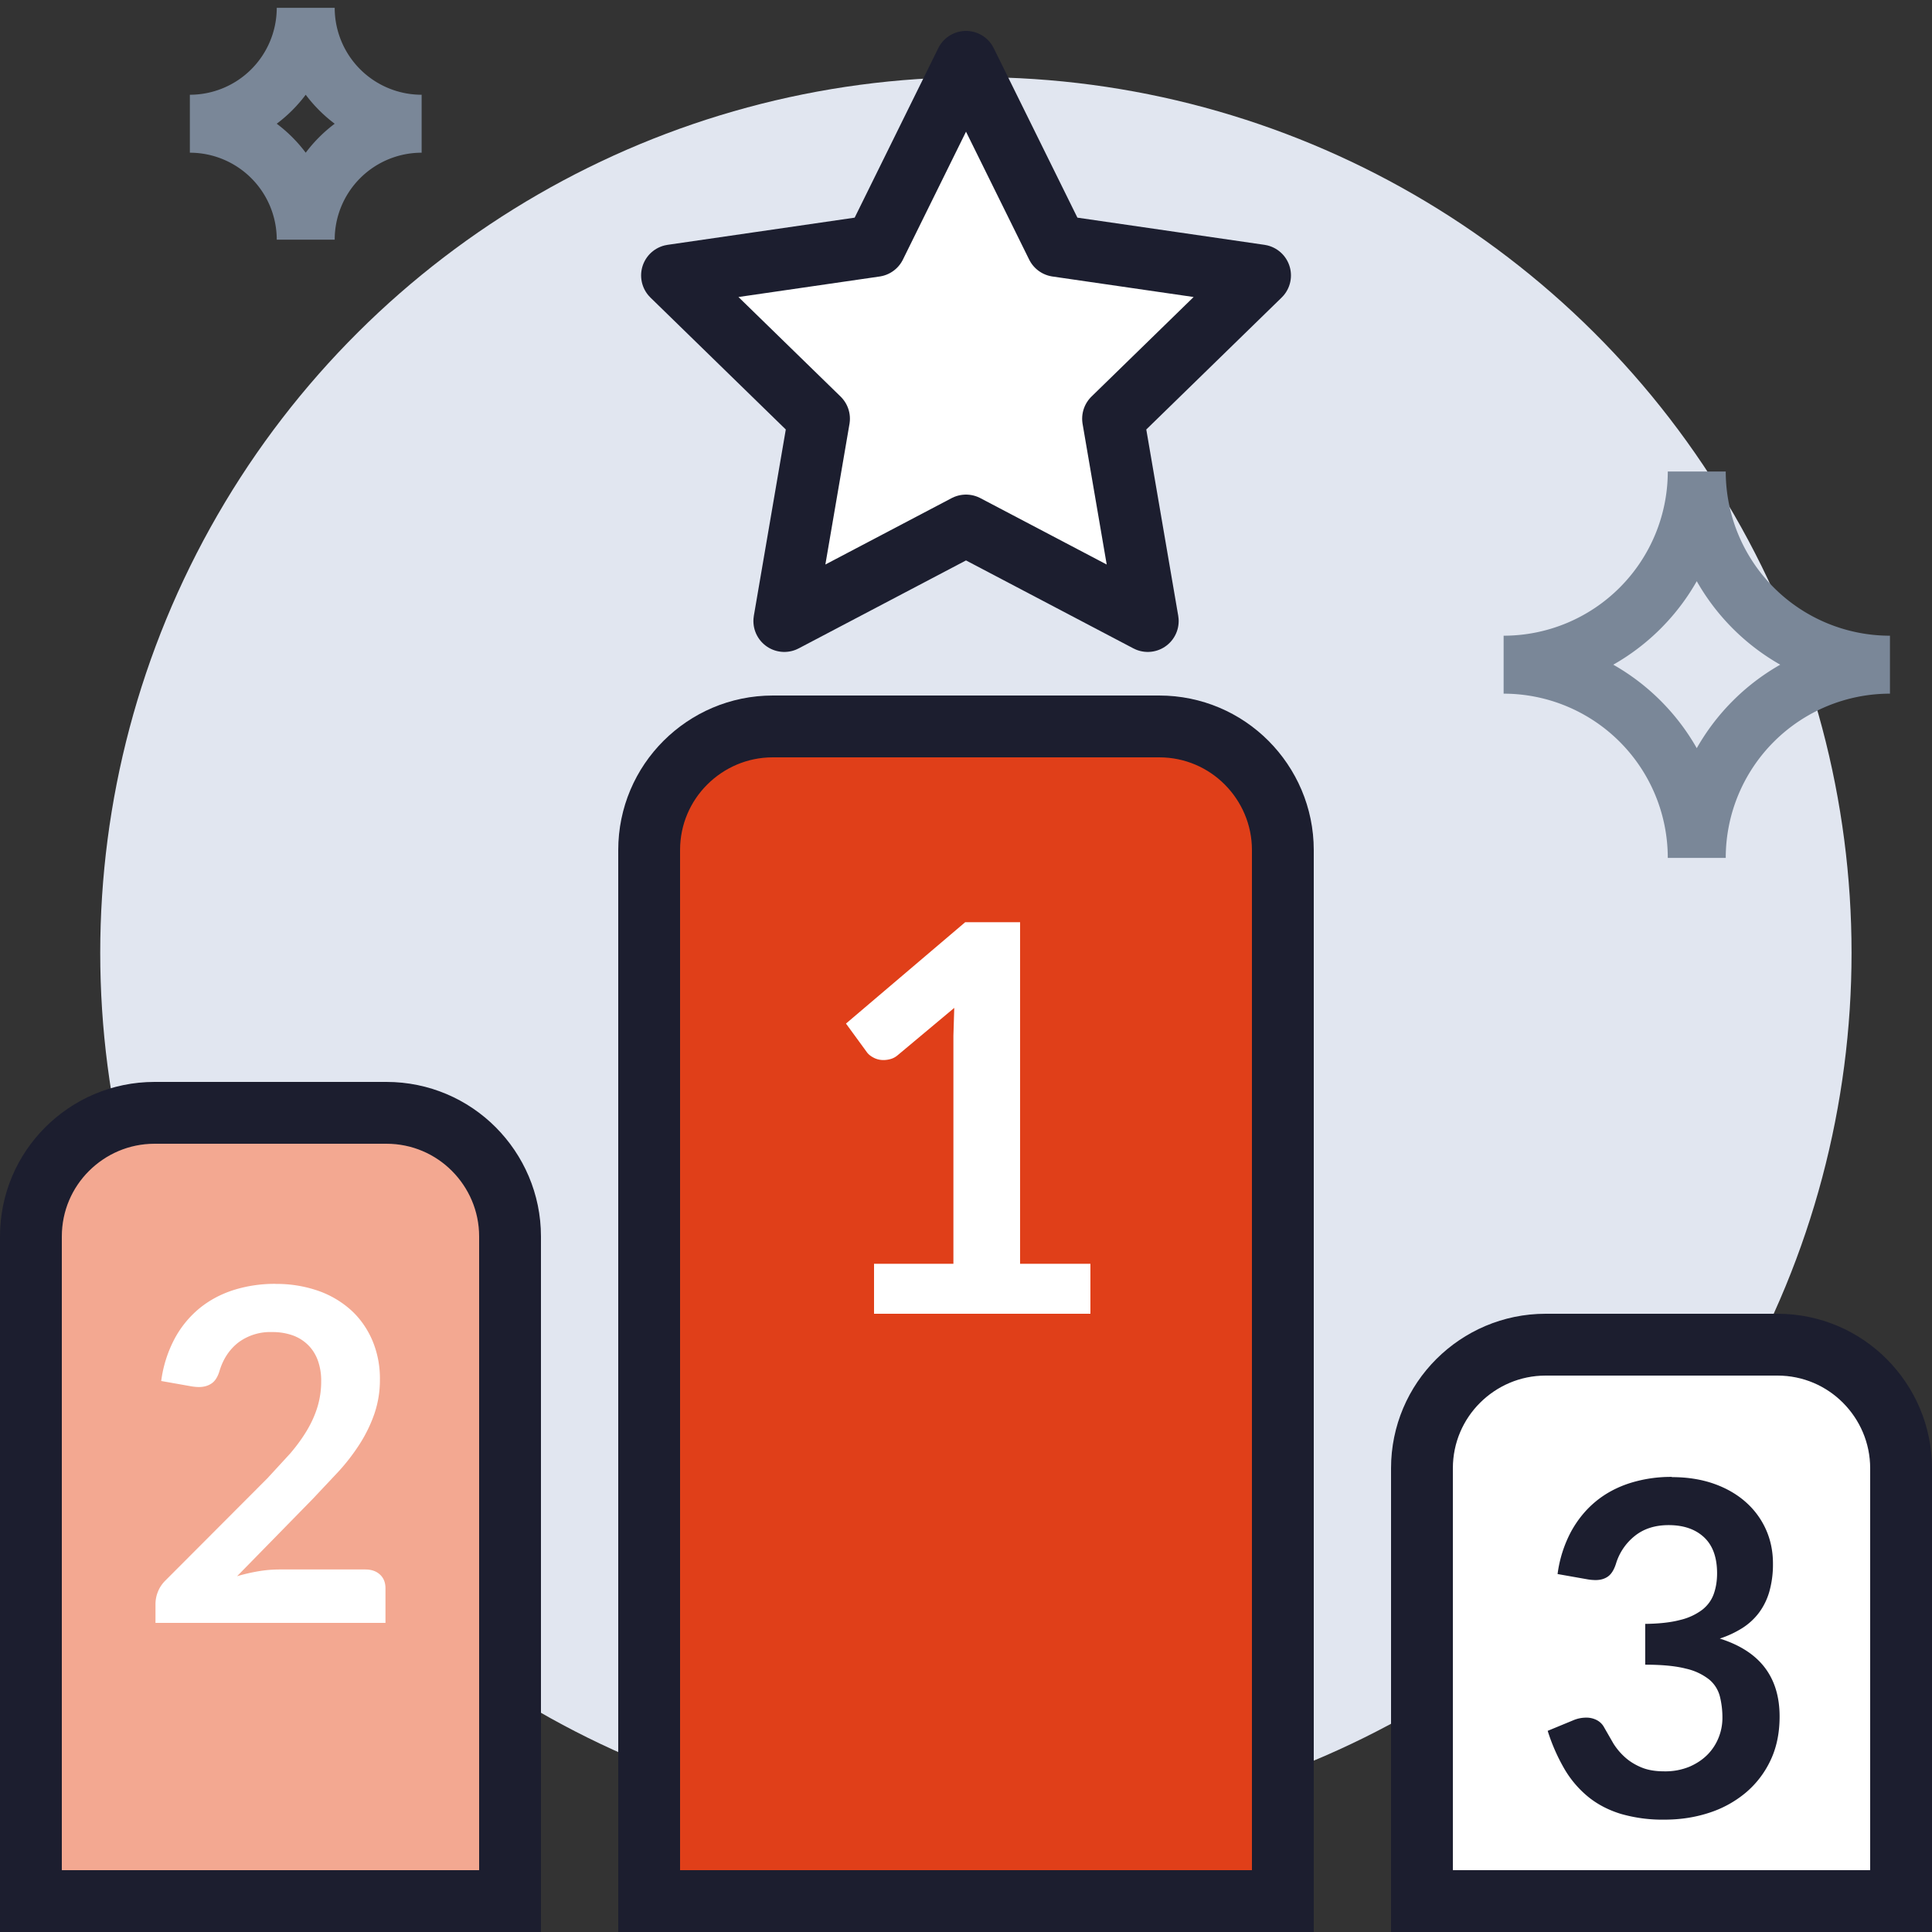 <svg xmlns="http://www.w3.org/2000/svg" width="25" height="25" fill="none" fill-rule="evenodd" xmlns:v="https://vecta.io/nano"><rect width="100%" height="100%" fill="#333333" stroke="none"/><circle transform="matrix(0 -1 1 0 1.297 23.66)" cx="11.331" cy="11.331" r="11.331" fill="#e1e6f0" fill-rule="nonzero"/><g stroke="#1c1e2f" stroke-width=".8"><path d="M15 9.4c.442 0 .842.179 1.131.469s.469.69.469 1.131v13.6H8.4V11c0-.442.179-.842.469-1.131S9.558 9.4 10 9.4z" fill="#e03f19"/><path d="M23 17.4c.442 0 .842.179 1.131.469s.469.69.469 1.131v5.6h-6.2V19c0-.442.179-.842.469-1.131s.69-.469 1.131-.469z" fill="#fff"/><path d="M5 14.4c.442 0 .842.179 1.131.469s.469.69.469 1.131v8.6H.4V16c0-.442.179-.842.469-1.131S1.558 14.4 2 14.4z" fill="#f3a891"/></g><g fill-rule="nonzero"><path d="M11.312 16.353h1.025v-2.95l.011-.361-.728.609c-.03.026-.061.043-.093.052a.34.34 0 0 1-.093.014c-.047 0-.089-.01-.128-.03s-.067-.043-.086-.068l-.273-.374 1.543-1.312h.71v4.42h.91V17h-2.8v-.648zm-7.746.261a1.63 1.63 0 0 1 .549.088 1.25 1.25 0 0 1 .426.25c.118.107.21.238.276.39a1.26 1.26 0 0 1 .099.507 1.35 1.35 0 0 1-.071.444c-.047.136-.11.266-.189.39a2.62 2.62 0 0 1-.277.36l-.333.354-.978.999a2.37 2.37 0 0 1 .282-.065 1.64 1.64 0 0 1 .264-.022h1.113c.08 0 .143.022.191.067s.07.104.07.178V21H2.012v-.246a.43.43 0 0 1 .031-.156c.021-.054.054-.104.101-.15l1.317-1.32.295-.321c.087-.102.16-.203.219-.303s.104-.201.135-.305a1.13 1.13 0 0 0 .046-.325.77.77 0 0 0-.045-.275c-.03-.079-.073-.145-.129-.199a.54.54 0 0 0-.199-.122.78.78 0 0 0-.26-.041.69.69 0 0 0-.439.135c-.115.09-.195.211-.242.363-.022.076-.055.131-.099.163s-.1.05-.168.05c-.03 0-.063-.003-.099-.009l-.39-.069a1.61 1.61 0 0 1 .174-.548 1.31 1.31 0 0 1 .322-.393c.129-.105.277-.184.444-.237a1.77 1.77 0 0 1 .539-.079z" fill="#fff"/><path d="M21.635 19.114c.2 0 .381.029.541.085s.299.136.413.237a1.04 1.04 0 0 1 .262.355c.061.136.091.283.091.441a1.29 1.29 0 0 1-.047.364.85.85 0 0 1-.135.274.82.82 0 0 1-.216.198 1.31 1.31 0 0 1-.29.135c.26.082.454.207.582.375s.192.379.192.633c0 .216-.04.407-.12.573a1.23 1.23 0 0 1-.324.418 1.41 1.41 0 0 1-.473.257c-.179.058-.369.087-.569.087a1.94 1.94 0 0 1-.57-.075c-.162-.05-.303-.124-.423-.222a1.34 1.34 0 0 1-.306-.36 2.43 2.43 0 0 1-.216-.492l.327-.135a.43.43 0 0 1 .171-.036.29.29 0 0 1 .139.033c.041.022.073.054.095.096l.119.207a.84.84 0 0 0 .154.181c.06.053.131.096.212.129s.177.049.29.049a.82.82 0 0 0 .33-.061c.094-.041.173-.095.236-.16a.66.66 0 0 0 .141-.221.68.68 0 0 0 .047-.244 1.13 1.13 0 0 0-.033-.284.42.42 0 0 0-.138-.218.75.75 0 0 0-.302-.141c-.131-.034-.306-.051-.526-.051v-.528c.182-.002.333-.019.453-.051a.77.77 0 0 0 .287-.133c.071-.057.12-.126.148-.206s.042-.168.042-.264c0-.206-.056-.361-.168-.466s-.265-.158-.459-.158c-.176 0-.322.047-.438.14a.73.73 0 0 0-.243.358c-.024.076-.057.131-.099.163s-.097.05-.165.05a.62.62 0 0 1-.102-.009l-.39-.069a1.61 1.61 0 0 1 .174-.548c.086-.157.194-.288.322-.393s.277-.184.444-.237a1.77 1.77 0 0 1 .538-.079z" fill="#1c1e2f"/></g><path stroke="#1c1e2f" stroke-width=".8" fill="#fff" stroke-linejoin="round" d="M12.5 6.8l-2.351 1.236.449-2.618-1.902-1.854 2.629-.382L12.5.8l1.176 2.382 2.629.382-1.902 1.854.449 2.618z"/><path d="M24.456 8.601a2.5 2.5 0 0 1-2.5-2.5 2.5 2.5 0 0 1-2.499 2.5 2.5 2.5 0 0 1 2.499 2.5 2.5 2.5 0 0 1 2.5-2.5zm-19-7a1.5 1.5 0 0 1-1.5-1.5 1.5 1.5 0 0 1-1.499 1.5 1.5 1.5 0 0 1 1.499 1.5 1.5 1.5 0 0 1 1.5-1.5z" stroke="#7a8798" stroke-width=".75"/></svg>